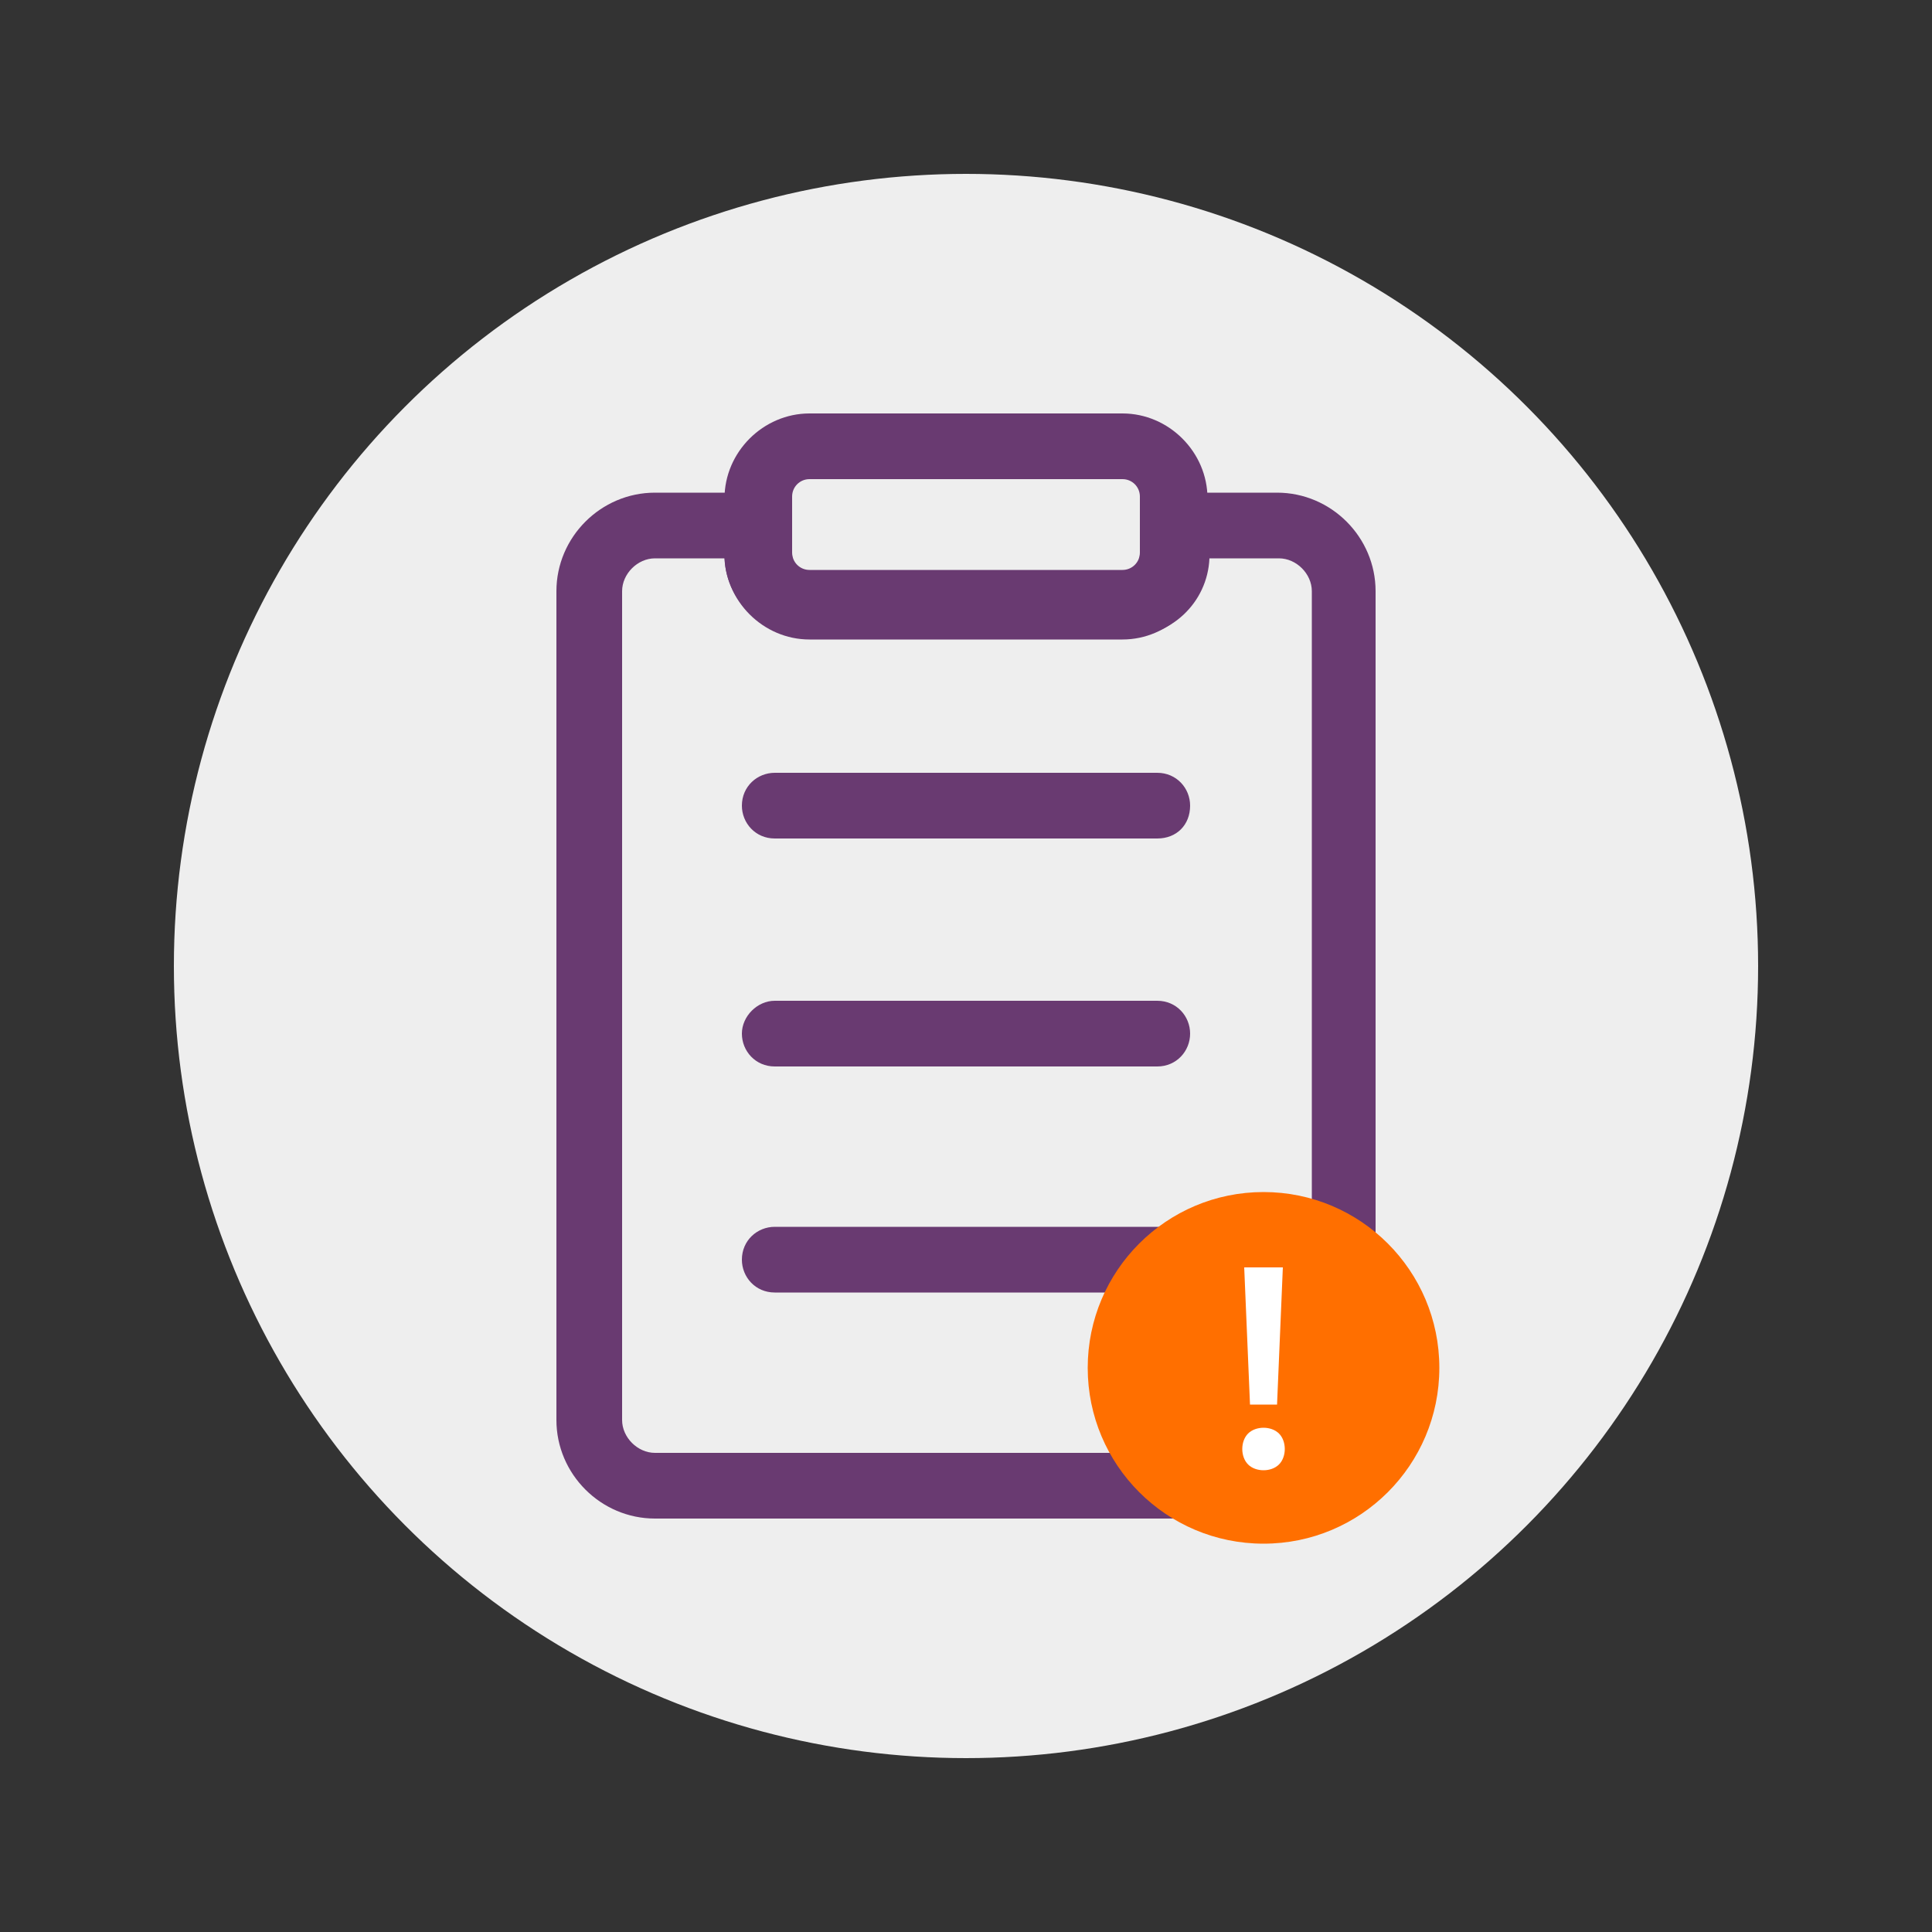 <?xml version="1.0" encoding="utf-8"?>
<!-- Generator: Adobe Illustrator 24.1.1, SVG Export Plug-In . SVG Version: 6.00 Build 0)  -->
<svg version="1.1" baseProfile="basic"
	 id="minimalize_window" xmlns:cc="http://creativecommons.org/ns#" xmlns:dc="http://purl.org/dc/elements/1.1/" xmlns:inkscape="http://www.inkscape.org/namespaces/inkscape" xmlns:rdf="http://www.w3.org/1999/02/22-rdf-syntax-ns#" xmlns:sodipodi="http://sodipodi.sourceforge.net/DTD/sodipodi-0.dtd" xmlns:svg="http://www.w3.org/2000/svg"
	 xmlns="http://www.w3.org/2000/svg" xmlns:xlink="http://www.w3.org/1999/xlink" x="0px" y="0px" viewBox="0 0 100 100"
	 xml:space="preserve">
<rect x="0" y="0" width="100" height="100" fill="#333333" stroke="none"/>
<sodipodi:namedview  bordercolor="#666666" borderopacity="1" gridtolerance="10" guidetolerance="10" id="namedview19" inkscape:current-layer="minimalize_window" inkscape:cx="50" inkscape:cy="50" inkscape:pageopacity="0" inkscape:pageshadow="2" inkscape:window-height="1377" inkscape:window-maximized="1" inkscape:window-width="2560" inkscape:window-x="-8" inkscape:window-y="-8" inkscape:zoom="10.08" objecttolerance="10" pagecolor="#ffffff" showgrid="false">
	</sodipodi:namedview>
<circle fill="#EEEEEE" cx="50" cy="50" r="41"/>
<g>
	<g>
		<g>
			<path fill="#693A71" d="M66.1,78.6H33.9c-2.8,0-5.1-2.3-5.1-5.1V30.6c0-2.8,2.3-5.1,5.1-5.1H41v3.2c0,0.5,0.4,0.9,0.9,0.9h16.2
				c0.5,0,0.9-0.4,0.9-0.9v-3.2h7.1c2.8,0,5.1,2.3,5.1,5.1v42.9C71.3,76.3,69,78.6,66.1,78.6z M33.9,28.9c-0.9,0-1.7,0.8-1.7,1.7
				v42.9c0,0.9,0.8,1.7,1.7,1.7h32.3c0.9,0,1.7-0.8,1.7-1.7V30.6c0-0.9-0.8-1.7-1.7-1.7h-3.6c-0.1,2.3-2,4.1-4.4,4.1H41.9
				c-2.3,0-4.3-1.8-4.4-4.1H33.9z"/>
		</g>
		<g>
			<path fill="#693A71" d="M58.1,33.1H41.9c-2.4,0-4.4-2-4.4-4.4v-2.9c0-2.4,2-4.4,4.4-4.4h16.2c2.4,0,4.4,2,4.4,4.4v2.9
				C62.5,31.1,60.5,33.1,58.1,33.1z M41.9,24.8c-0.5,0-0.9,0.4-0.9,0.9v2.9c0,0.5,0.4,0.9,0.9,0.9h16.2c0.5,0,0.9-0.4,0.9-0.9v-2.9
				c0-0.5-0.4-0.9-0.9-0.9H41.9z"/>
		</g>
		<g>
			<path fill="#693A71" d="M59.9,43.4H40.1c-1,0-1.7-0.8-1.7-1.7c0-1,0.8-1.7,1.7-1.7h19.8c1,0,1.7,0.8,1.7,1.7
				C61.6,42.7,60.9,43.4,59.9,43.4z"/>
		</g>
		<g>
			<path fill="#693A71" d="M59.9,55.2H40.1c-1,0-1.7-0.8-1.7-1.7s0.8-1.7,1.7-1.7h19.8c1,0,1.7,0.8,1.7,1.7S60.9,55.2,59.9,55.2z"/>
		</g>
		<g>
			<path fill="#693A71" d="M59.9,66.9H40.1c-1,0-1.7-0.8-1.7-1.7c0-1,0.8-1.7,1.7-1.7h19.8c1,0,1.7,0.8,1.7,1.7
				C61.6,66.2,60.9,66.9,59.9,66.9z"/>
		</g>
	</g>
	<circle fill="#FF6F00" cx="65.4" cy="70.8" r="9.1"/>
	<g>
		<path fill="#FFFFFF" d="M64.6,75.8c-0.2-0.2-0.3-0.5-0.3-0.8s0.1-0.6,0.3-0.8c0.2-0.2,0.5-0.3,0.8-0.3s0.6,0.1,0.8,0.3
			c0.2,0.2,0.3,0.5,0.3,0.8s-0.1,0.6-0.3,0.8c-0.2,0.2-0.5,0.3-0.8,0.3C65.1,76.1,64.8,76,64.6,75.8z M64.7,72.7l-0.3-7.1h2
			l-0.3,7.1H64.7z"/>
	</g>
</g>
</svg>
